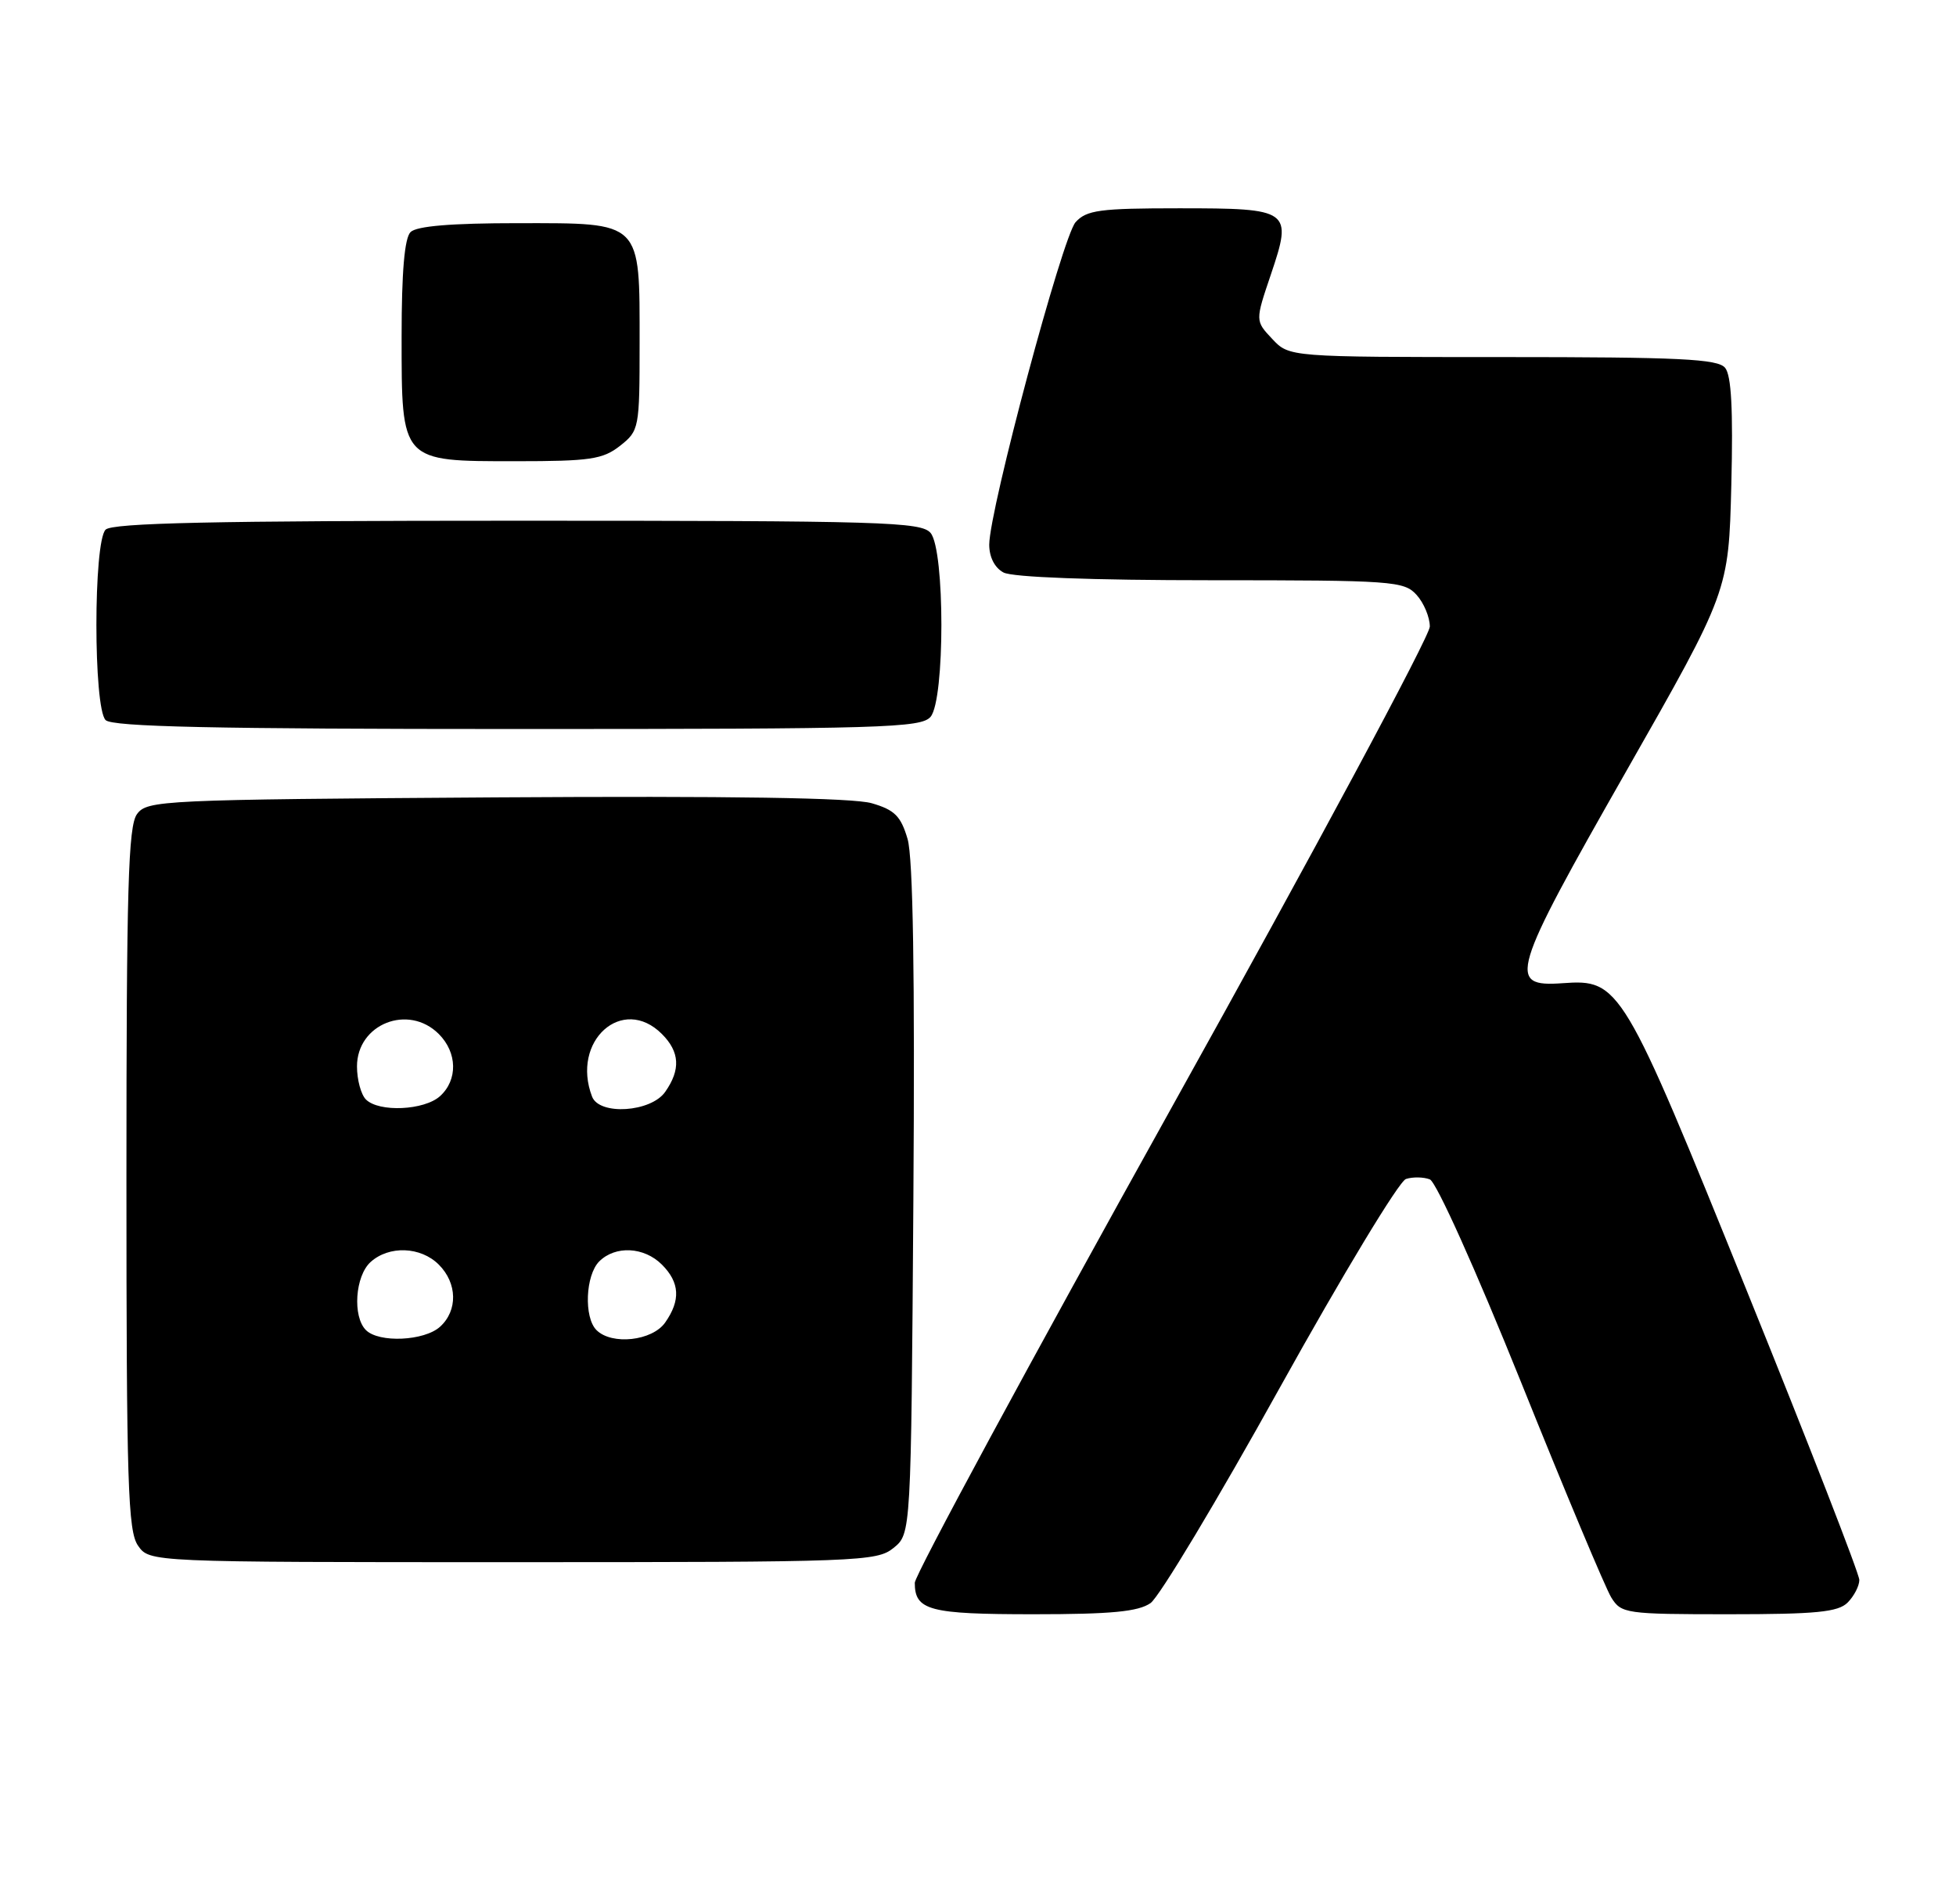 <?xml version="1.0" encoding="UTF-8" standalone="no"?>
<!DOCTYPE svg PUBLIC "-//W3C//DTD SVG 1.1//EN" "http://www.w3.org/Graphics/SVG/1.1/DTD/svg11.dtd" >
<svg xmlns="http://www.w3.org/2000/svg" xmlns:xlink="http://www.w3.org/1999/xlink" version="1.1" viewBox="0 0 263 256">
 <g >
 <path fill="currentColor"
d=" M 154.70 215.50 C 155.88 214.67 163.71 201.63 172.10 186.51 C 180.50 171.39 188.12 158.78 189.04 158.49 C 189.96 158.19 191.41 158.22 192.25 158.54 C 193.12 158.88 198.39 170.60 204.52 185.81 C 210.42 200.49 215.88 213.51 216.65 214.75 C 217.99 216.91 218.59 217.00 232.45 217.00 C 244.21 217.00 247.15 216.71 248.43 215.43 C 249.29 214.56 250.00 213.20 250.00 212.39 C 250.00 211.58 243.23 194.18 234.95 173.71 C 218.19 132.27 217.80 131.62 210.10 132.17 C 202.60 132.71 203.13 130.93 218.64 103.71 C 232.43 79.50 232.43 79.50 232.79 65.19 C 233.04 55.08 232.80 50.46 231.95 49.44 C 230.96 48.25 225.84 48.00 202.05 48.00 C 173.35 48.00 173.35 48.00 171.06 45.56 C 168.77 43.13 168.77 43.13 170.88 36.90 C 173.81 28.21 173.53 28.00 158.53 28.00 C 147.87 28.00 146.09 28.24 144.62 29.87 C 142.86 31.82 133.04 68.48 133.01 73.21 C 133.01 74.89 133.74 76.33 134.93 76.96 C 136.12 77.60 146.83 78.00 162.78 78.00 C 187.27 78.00 188.79 78.11 190.47 79.97 C 191.45 81.05 192.25 82.97 192.25 84.23 C 192.25 85.50 176.67 114.52 157.62 148.73 C 138.58 182.94 123.00 211.76 123.00 212.77 C 123.00 216.49 124.93 217.00 138.98 217.00 C 149.44 217.00 153.05 216.65 154.70 215.50 Z  M 120.14 208.09 C 122.50 206.18 122.50 206.18 122.81 161.34 C 123.02 130.99 122.77 115.30 122.03 112.78 C 121.13 109.71 120.29 108.87 117.22 107.98 C 114.71 107.24 98.29 106.99 66.67 107.19 C 21.65 107.49 19.78 107.58 18.42 109.44 C 17.24 111.05 17.00 119.39 17.00 158.47 C 17.00 199.47 17.20 205.84 18.56 207.78 C 20.11 210.00 20.11 210.00 68.95 210.00 C 115.53 210.00 117.89 209.91 120.14 208.09 Z  M 125.13 96.35 C 127.06 94.02 127.06 73.98 125.13 71.65 C 123.88 70.15 118.75 70.00 69.58 70.00 C 28.77 70.00 15.10 70.30 14.20 71.20 C 12.55 72.85 12.55 95.15 14.20 96.80 C 15.10 97.70 28.77 98.00 69.58 98.00 C 118.75 98.00 123.88 97.85 125.13 96.35 Z  M 83.37 59.93 C 85.94 57.90 86.00 57.60 86.00 46.15 C 86.00 29.59 86.42 30.00 69.64 30.00 C 60.68 30.00 56.01 30.39 55.20 31.20 C 54.39 32.01 54.00 36.58 54.00 45.20 C 54.00 62.17 53.84 62.00 69.37 62.00 C 79.35 62.00 81.05 61.75 83.37 59.93 Z  M 49.20 178.80 C 47.38 176.98 47.75 171.53 49.83 169.65 C 52.31 167.41 56.57 167.57 59.00 170.00 C 61.50 172.50 61.57 176.17 59.17 178.35 C 57.05 180.27 50.95 180.55 49.20 178.80 Z  M 80.20 178.80 C 78.49 177.09 78.72 171.43 80.57 169.57 C 82.74 167.41 86.60 167.60 89.00 170.00 C 91.40 172.40 91.54 174.79 89.44 177.78 C 87.71 180.26 82.26 180.86 80.20 178.80 Z  M 49.20 147.80 C 48.54 147.14 48.00 145.14 48.00 143.36 C 48.00 137.65 54.91 134.91 59.00 139.00 C 61.50 141.50 61.57 145.17 59.17 147.35 C 57.05 149.27 50.95 149.55 49.20 147.80 Z  M 79.61 147.42 C 76.74 139.94 83.70 133.70 89.00 139.00 C 91.40 141.40 91.54 143.79 89.44 146.78 C 87.52 149.52 80.59 149.97 79.61 147.42 Z "/>
</g>
</svg>